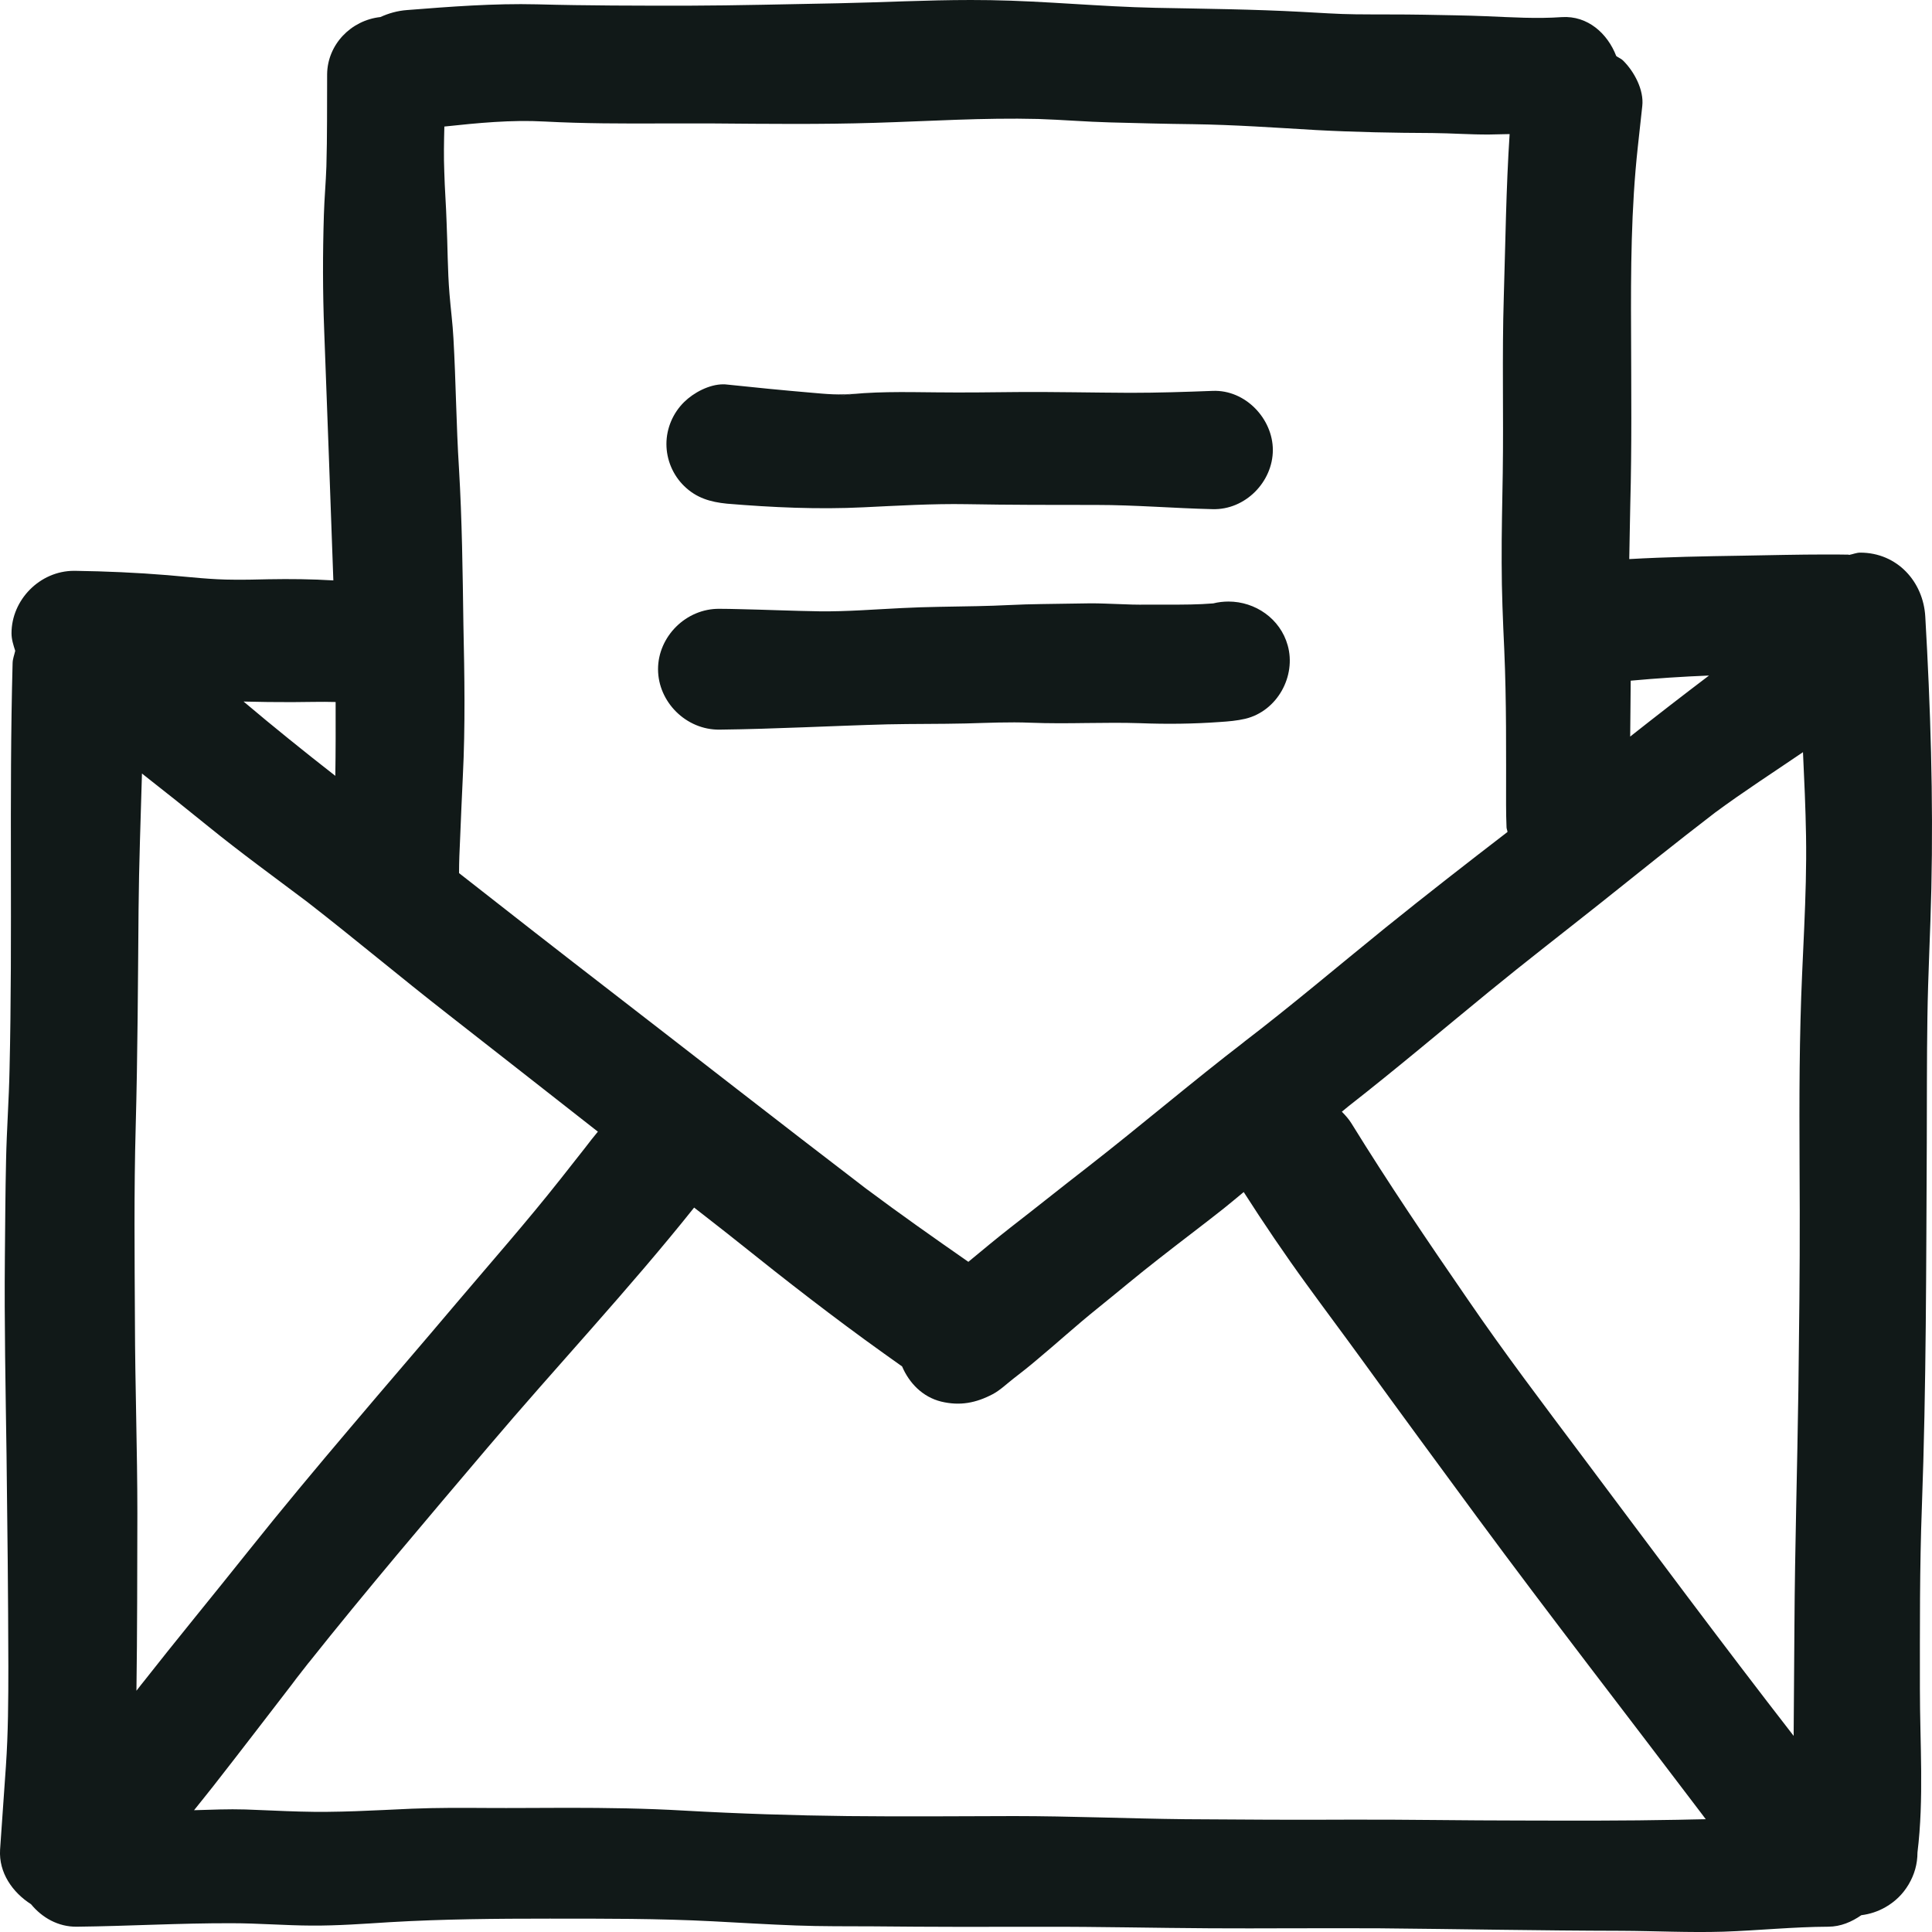 <?xml version="1.0" encoding="UTF-8" standalone="no"?><!-- Generator: Gravit.io --><svg xmlns="http://www.w3.org/2000/svg" xmlns:xlink="http://www.w3.org/1999/xlink" style="isolation:isolate" viewBox="-136.351 -361.855 50 50" width="50pt" height="50pt"><defs><clipPath id="_clipPath_Uhob4wqy13i8CGgI1gBuZuMKT9geG6aE"><rect x="-136.351" y="-361.855" width="50" height="50"/></clipPath></defs><g clip-path="url(#_clipPath_Uhob4wqy13i8CGgI1gBuZuMKT9geG6aE)"><path d=" M -86.525 -345.899 C -86.576 -346.799 -87.25 -347.553 -88.209 -347.553 C -88.305 -347.553 -88.397 -347.512 -88.491 -347.495 C -88.501 -347.495 -88.509 -347.501 -88.519 -347.501 C -88.711 -347.505 -88.902 -347.505 -89.094 -347.505 C -89.817 -347.505 -90.542 -347.486 -91.264 -347.474 C -92.239 -347.459 -93.213 -347.441 -94.186 -347.386 C -94.176 -347.862 -94.17 -348.341 -94.159 -348.818 C -94.119 -350.297 -94.135 -351.774 -94.139 -353.253 C -94.147 -354.853 -94.139 -356.457 -93.965 -358.049 C -93.926 -358.403 -93.886 -358.756 -93.849 -359.112 C -93.802 -359.528 -94.059 -360.006 -94.347 -360.289 C -94.397 -360.339 -94.466 -360.362 -94.523 -360.405 C -94.744 -360.983 -95.259 -361.456 -95.933 -361.412 C -96.577 -361.366 -97.237 -361.408 -97.883 -361.435 C -98.422 -361.458 -98.962 -361.462 -99.497 -361.474 C -100.09 -361.485 -100.68 -361.478 -101.273 -361.485 C -101.731 -361.489 -102.192 -361.524 -102.65 -361.547 C -103.919 -361.616 -105.188 -361.628 -106.455 -361.653 C -107.879 -361.683 -109.298 -361.828 -110.722 -361.851 C -110.892 -361.853 -111.059 -361.855 -111.227 -361.855 C -112.375 -361.855 -113.519 -361.793 -114.666 -361.77 C -115.966 -361.747 -117.265 -361.712 -118.565 -361.708 C -119.862 -361.708 -121.156 -361.708 -122.452 -361.743 C -123.573 -361.77 -124.697 -361.683 -125.815 -361.595 C -126.069 -361.576 -126.295 -361.51 -126.506 -361.414 C -127.27 -361.33 -127.877 -360.701 -127.885 -359.933 C -127.889 -359.137 -127.881 -358.345 -127.904 -357.549 C -127.918 -357.13 -127.957 -356.71 -127.969 -356.293 C -128 -355.295 -128 -354.303 -127.961 -353.303 C -127.881 -351.147 -127.799 -348.989 -127.724 -346.834 C -128.282 -346.868 -128.84 -346.874 -129.399 -346.864 C -129.7 -346.857 -130.004 -346.849 -130.303 -346.853 C -130.873 -346.853 -131.443 -346.922 -132.015 -346.97 C -132.814 -347.036 -133.609 -347.07 -134.408 -347.082 C -134.418 -347.082 -134.426 -347.082 -134.435 -347.082 C -135.32 -347.082 -136.053 -346.33 -136.053 -345.466 C -136.053 -345.305 -136.004 -345.159 -135.957 -345.012 C -135.98 -344.905 -136.024 -344.803 -136.025 -344.689 C -136.119 -341.188 -136.022 -337.684 -136.104 -334.182 C -136.119 -333.395 -136.178 -332.616 -136.194 -331.83 C -136.213 -330.992 -136.217 -330.149 -136.225 -329.309 C -136.241 -327.609 -136.206 -325.909 -136.182 -324.211 C -136.159 -322.384 -136.139 -320.557 -136.135 -318.73 C -136.135 -317.869 -136.139 -317.011 -136.198 -316.149 C -136.245 -315.43 -136.302 -314.707 -136.349 -313.986 C -136.386 -313.39 -136.027 -312.88 -135.548 -312.574 C -135.262 -312.226 -134.845 -311.986 -134.363 -311.992 C -133.029 -312.007 -131.694 -312.086 -130.36 -312.082 C -129.669 -312.082 -128.976 -312.024 -128.284 -312.021 C -127.609 -312.017 -126.939 -312.067 -126.267 -312.109 C -124.89 -312.19 -123.51 -312.201 -122.127 -312.201 C -120.715 -312.201 -119.311 -312.205 -117.903 -312.132 C -117.188 -312.094 -116.472 -312.051 -115.759 -312.024 C -115.087 -311.998 -114.413 -312.005 -113.738 -312.001 C -112.279 -311.986 -110.816 -311.986 -109.355 -311.99 C -107.912 -311.994 -106.469 -311.959 -105.025 -311.951 C -104.35 -311.948 -103.68 -311.948 -103.004 -311.951 C -102.233 -311.951 -101.461 -311.955 -100.688 -311.951 C -98.588 -311.932 -96.491 -311.89 -94.392 -311.886 C -93.51 -311.882 -92.635 -311.836 -91.754 -311.863 C -90.845 -311.894 -89.946 -311.988 -89.034 -311.992 C -88.712 -311.994 -88.429 -312.117 -88.18 -312.29 C -87.96 -312.317 -87.745 -312.388 -87.553 -312.499 C -87.301 -312.644 -87.103 -312.838 -86.956 -313.086 C -86.805 -313.342 -86.727 -313.615 -86.727 -313.913 C -86.556 -315.307 -86.664 -316.736 -86.664 -318.142 C -86.664 -319.715 -86.672 -321.284 -86.613 -322.857 C -86.498 -325.995 -86.502 -329.13 -86.486 -332.274 C -86.482 -333.353 -86.486 -334.434 -86.47 -335.516 C -86.455 -336.628 -86.392 -337.745 -86.368 -338.857 C -86.315 -341.203 -86.39 -343.557 -86.525 -345.899 Z  M -94.149 -344.239 C -93.475 -344.301 -92.799 -344.345 -92.122 -344.372 C -92.807 -343.853 -93.487 -343.326 -94.162 -342.793 C -94.155 -343.264 -94.155 -343.736 -94.149 -344.207 C -94.149 -344.216 -94.149 -344.228 -94.149 -344.239 Z  M -94.934 -338.48 C -93.951 -339.266 -92.968 -340.055 -91.969 -340.822 C -91.225 -341.372 -90.451 -341.87 -89.69 -342.389 C -89.656 -341.668 -89.623 -340.949 -89.611 -340.226 C -89.584 -338.634 -89.717 -337.049 -89.754 -335.457 C -89.797 -333.811 -89.778 -332.161 -89.774 -330.517 C -89.77 -328.974 -89.79 -327.432 -89.809 -325.892 C -89.837 -323.857 -89.899 -321.826 -89.911 -319.797 C -89.919 -318.872 -89.923 -317.942 -89.931 -317.017 C -89.931 -316.988 -89.931 -316.959 -89.931 -316.93 C -91.787 -319.322 -93.593 -321.753 -95.408 -324.176 C -96.413 -325.517 -97.425 -326.851 -98.371 -328.234 C -99.403 -329.732 -100.419 -331.232 -101.373 -332.778 C -101.444 -332.893 -101.532 -332.991 -101.624 -333.084 C -101.565 -333.13 -101.508 -333.182 -101.449 -333.228 C -100.22 -334.188 -99.029 -335.197 -97.823 -336.184 C -96.871 -336.964 -95.898 -337.714 -94.934 -338.48 Z  M -122.257 -358.71 C -121.244 -358.656 -120.228 -358.656 -119.211 -358.66 C -118.769 -358.66 -118.33 -358.66 -117.889 -358.66 C -116.501 -358.649 -115.105 -358.633 -113.716 -358.676 C -112.308 -358.718 -110.896 -358.812 -109.484 -358.776 C -108.864 -358.756 -108.243 -358.703 -107.622 -358.687 C -106.905 -358.668 -106.19 -358.649 -105.474 -358.641 C -104.406 -358.626 -103.347 -358.551 -102.286 -358.489 C -101.285 -358.435 -100.284 -358.416 -99.28 -358.412 C -98.786 -358.408 -98.298 -358.37 -97.805 -358.374 C -97.631 -358.376 -97.456 -358.382 -97.282 -358.385 C -97.374 -356.983 -97.39 -355.58 -97.433 -354.172 C -97.48 -352.653 -97.437 -351.128 -97.46 -349.609 C -97.472 -348.835 -97.492 -348.066 -97.488 -347.293 C -97.488 -346.543 -97.456 -345.797 -97.421 -345.045 C -97.362 -343.709 -97.374 -342.374 -97.374 -341.034 C -97.374 -340.836 -97.37 -340.641 -97.362 -340.443 C -97.36 -340.401 -97.341 -340.366 -97.337 -340.324 C -98.396 -339.509 -99.452 -338.688 -100.494 -337.847 C -101.727 -336.849 -102.938 -335.82 -104.199 -334.857 C -104.179 -334.87 -104.16 -334.886 -104.142 -334.899 C -105.515 -333.845 -106.831 -332.72 -108.196 -331.657 C -108.864 -331.14 -109.525 -330.609 -110.193 -330.092 C -110.565 -329.801 -110.928 -329.499 -111.29 -329.199 C -112.179 -329.818 -113.064 -330.44 -113.934 -331.091 C -113.877 -331.049 -113.82 -331.005 -113.765 -330.961 C -113.83 -331.011 -113.895 -331.061 -113.961 -331.111 C -114.004 -331.143 -114.047 -331.176 -114.092 -331.209 C -114.055 -331.182 -114.02 -331.155 -113.983 -331.128 C -116.178 -332.807 -118.358 -334.511 -120.543 -336.199 C -121.857 -337.213 -123.165 -338.234 -124.471 -339.259 C -124.471 -339.555 -124.458 -339.849 -124.444 -340.138 C -124.42 -340.678 -124.401 -341.216 -124.373 -341.757 C -124.307 -343.066 -124.33 -344.378 -124.358 -345.687 C -124.377 -347.039 -124.393 -348.395 -124.473 -349.739 C -124.544 -350.855 -124.552 -351.98 -124.616 -353.099 C -124.636 -353.482 -124.687 -353.862 -124.718 -354.247 C -124.769 -354.86 -124.765 -355.482 -124.793 -356.099 C -124.806 -356.535 -124.842 -356.974 -124.853 -357.412 C -124.869 -357.801 -124.861 -358.191 -124.851 -358.58 C -123.988 -358.672 -123.122 -358.758 -122.257 -358.71 Z  M -121.211 -332.147 C -121.452 -331.843 -121.693 -331.536 -121.933 -331.23 C -121.906 -331.265 -121.881 -331.297 -121.853 -331.332 C -122.713 -330.243 -123.631 -329.201 -124.528 -328.143 C -125.439 -327.063 -126.367 -325.992 -127.282 -324.909 C -128.171 -323.861 -129.054 -322.805 -129.912 -321.728 C -130.838 -320.565 -131.786 -319.417 -132.704 -318.247 C -132.681 -318.278 -132.657 -318.307 -132.634 -318.338 C -132.696 -318.257 -132.759 -318.178 -132.82 -318.099 C -132.798 -319.624 -132.8 -321.153 -132.796 -322.682 C -132.796 -324.338 -132.855 -325.99 -132.859 -327.642 C -132.867 -329.33 -132.886 -331.017 -132.839 -332.705 C -132.788 -334.58 -132.781 -336.449 -132.765 -338.32 C -132.755 -339.493 -132.71 -340.664 -132.677 -341.836 C -132.101 -341.384 -131.527 -340.928 -130.959 -340.466 C -130.125 -339.789 -129.254 -339.157 -128.396 -338.511 C -127.168 -337.557 -125.981 -336.559 -124.757 -335.605 C -123.492 -334.618 -122.233 -333.628 -120.968 -332.638 C -120.939 -332.615 -120.909 -332.591 -120.878 -332.568 C -120.995 -332.428 -121.103 -332.288 -121.211 -332.147 Z  M -128.789 -343.684 C -128.417 -343.684 -128.041 -343.699 -127.665 -343.687 C -127.663 -343.051 -127.663 -342.412 -127.673 -341.776 C -128.476 -342.403 -129.269 -343.041 -130.047 -343.699 C -129.628 -343.687 -129.207 -343.684 -128.789 -343.684 Z  M -97.018 -314.74 C -98.461 -314.74 -99.904 -314.767 -101.351 -314.763 C -102.791 -314.755 -104.234 -314.763 -105.673 -314.774 C -107.156 -314.79 -108.632 -314.855 -110.111 -314.855 C -111.546 -314.851 -112.978 -314.84 -114.41 -314.855 C -115.818 -314.871 -117.226 -314.917 -118.634 -314.996 C -119.638 -315.055 -120.649 -315.069 -121.657 -315.069 C -122.02 -315.069 -122.384 -315.067 -122.746 -315.065 C -123.083 -315.061 -123.422 -315.065 -123.759 -315.065 C -124.403 -315.069 -125.047 -315.072 -125.691 -315.046 C -126.661 -315.003 -127.626 -314.942 -128.598 -314.972 C -129.064 -314.984 -129.532 -315.011 -129.998 -315.026 C -130.442 -315.04 -130.887 -315.019 -131.329 -315.007 C -131.165 -315.213 -130.998 -315.417 -130.836 -315.624 C -130.113 -316.547 -129.402 -317.478 -128.686 -318.407 C -128.701 -318.386 -128.719 -318.365 -128.735 -318.344 C -128.66 -318.442 -128.584 -318.54 -128.507 -318.638 C -128.523 -318.617 -128.541 -318.596 -128.558 -318.574 C -128.6 -318.522 -128.639 -318.469 -128.68 -318.417 C -128.719 -318.367 -128.758 -318.319 -128.797 -318.271 C -128.697 -318.397 -128.6 -318.524 -128.5 -318.651 C -128.517 -318.626 -128.537 -318.603 -128.556 -318.578 C -128.527 -318.615 -128.498 -318.651 -128.47 -318.688 C -128.429 -318.74 -128.388 -318.794 -128.347 -318.846 C -128.359 -318.83 -128.37 -318.815 -128.382 -318.799 C -126.868 -320.703 -125.292 -322.551 -123.719 -324.407 C -121.957 -326.486 -120.085 -328.474 -118.387 -330.603 C -118.001 -330.299 -117.611 -330.001 -117.23 -329.695 C -116.004 -328.713 -114.766 -327.749 -113.485 -326.834 C -113.327 -326.72 -113.166 -326.605 -113.005 -326.492 C -112.821 -326.061 -112.475 -325.701 -111.993 -325.582 C -111.507 -325.465 -111.092 -325.547 -110.663 -325.772 C -110.469 -325.874 -110.299 -326.04 -110.129 -326.172 C -109.923 -326.332 -109.717 -326.492 -109.52 -326.661 C -108.993 -327.099 -108.488 -327.561 -107.953 -327.99 C -107.422 -328.417 -106.901 -328.859 -106.363 -329.276 C -105.805 -329.715 -105.239 -330.138 -104.683 -330.578 C -104.508 -330.718 -104.336 -330.863 -104.164 -331.005 C -103.641 -330.188 -103.098 -329.386 -102.526 -328.601 C -102.056 -327.953 -101.577 -327.315 -101.107 -326.667 C -100.126 -325.311 -99.133 -323.963 -98.14 -322.613 C -96.227 -320.019 -94.249 -317.474 -92.306 -314.907 C -92.273 -314.863 -92.239 -314.819 -92.206 -314.774 C -92.449 -314.771 -92.692 -314.763 -92.933 -314.759 C -94.29 -314.732 -95.651 -314.736 -97.018 -314.74 Z  M -113.975 -331.132 C -113.959 -331.12 -113.943 -331.109 -113.928 -331.095 C -113.936 -331.101 -113.945 -331.109 -113.953 -331.115 C -113.961 -331.12 -113.967 -331.126 -113.975 -331.132 Z  M -128.374 -318.797 C -128.417 -318.742 -128.46 -318.688 -128.504 -318.634 C -128.49 -318.651 -128.476 -318.669 -128.462 -318.686 C -128.433 -318.722 -128.404 -318.761 -128.374 -318.797 Z  M -128.58 -318.538 C -128.572 -318.549 -128.562 -318.559 -128.554 -318.571 C -128.553 -318.572 -128.553 -318.574 -128.551 -318.576 C -128.56 -318.563 -128.57 -318.551 -128.58 -318.538 Z  M -130.934 -315.492 C -130.901 -315.536 -130.867 -315.58 -130.832 -315.622 C -130.814 -315.646 -130.797 -315.667 -130.779 -315.69 C -130.832 -315.624 -130.883 -315.557 -130.934 -315.492 Z  M -118.645 -349.276 C -118.937 -349.56 -119.104 -349.957 -119.104 -350.364 C -119.104 -350.768 -118.937 -351.164 -118.645 -351.451 C -118.399 -351.693 -117.997 -351.909 -117.631 -351.909 C -117.6 -351.909 -117.568 -351.907 -117.537 -351.903 C -116.816 -351.826 -116.09 -351.755 -115.365 -351.693 C -114.981 -351.659 -114.601 -351.62 -114.218 -351.674 C -114.349 -351.655 -114.482 -351.639 -114.617 -351.62 C -113.791 -351.73 -112.956 -351.709 -112.126 -351.701 C -111.423 -351.693 -110.722 -351.701 -110.019 -351.709 C -109.046 -351.716 -108.072 -351.693 -107.101 -351.689 C -106.388 -351.689 -105.677 -351.712 -104.968 -351.739 C -104.119 -351.774 -103.41 -351.016 -103.41 -350.209 C -103.41 -349.389 -104.119 -348.655 -104.968 -348.678 C -105.969 -348.701 -106.97 -348.787 -107.971 -348.787 C -109.091 -348.787 -110.217 -348.787 -111.337 -348.807 C -112.222 -348.822 -113.117 -348.768 -114.002 -348.726 C -115.177 -348.668 -116.364 -348.722 -117.537 -348.82 C -117.966 -348.862 -118.33 -348.968 -118.645 -349.276 Z  M -119.321 -344.537 C -119.321 -345.38 -118.596 -346.111 -117.727 -346.099 C -117.564 -346.099 -117.402 -346.095 -117.237 -346.091 C -116.538 -346.076 -115.841 -346.045 -115.138 -346.034 C -114.433 -346.026 -113.722 -346.084 -113.019 -346.118 C -112.363 -346.153 -111.711 -346.153 -111.061 -346.168 C -110.507 -346.176 -109.95 -346.218 -109.392 -346.222 C -108.969 -346.226 -108.542 -346.237 -108.119 -346.241 C -107.886 -346.241 -107.653 -346.23 -107.42 -346.222 C -107.172 -346.211 -106.921 -346.203 -106.668 -346.207 C -106.486 -346.207 -106.3 -346.207 -106.118 -346.207 C -105.73 -346.207 -105.343 -346.207 -104.953 -346.239 C -104.822 -346.272 -104.688 -346.287 -104.557 -346.287 C -103.864 -346.287 -103.218 -345.843 -103.026 -345.155 C -102.801 -344.362 -103.29 -343.453 -104.124 -343.253 C -104.338 -343.203 -104.559 -343.184 -104.777 -343.17 C -105.468 -343.12 -106.153 -343.112 -106.848 -343.139 C -107.311 -343.155 -107.775 -343.147 -108.237 -343.143 C -108.719 -343.136 -109.202 -343.132 -109.68 -343.151 C -110.238 -343.174 -110.793 -343.147 -111.353 -343.132 C -112.032 -343.116 -112.706 -343.124 -113.385 -343.109 C -114.833 -343.07 -116.28 -342.989 -117.727 -342.972 C -118.596 -342.961 -119.321 -343.691 -119.321 -344.537 Z " fill="rgb(17,25,24)"/></g></svg>
